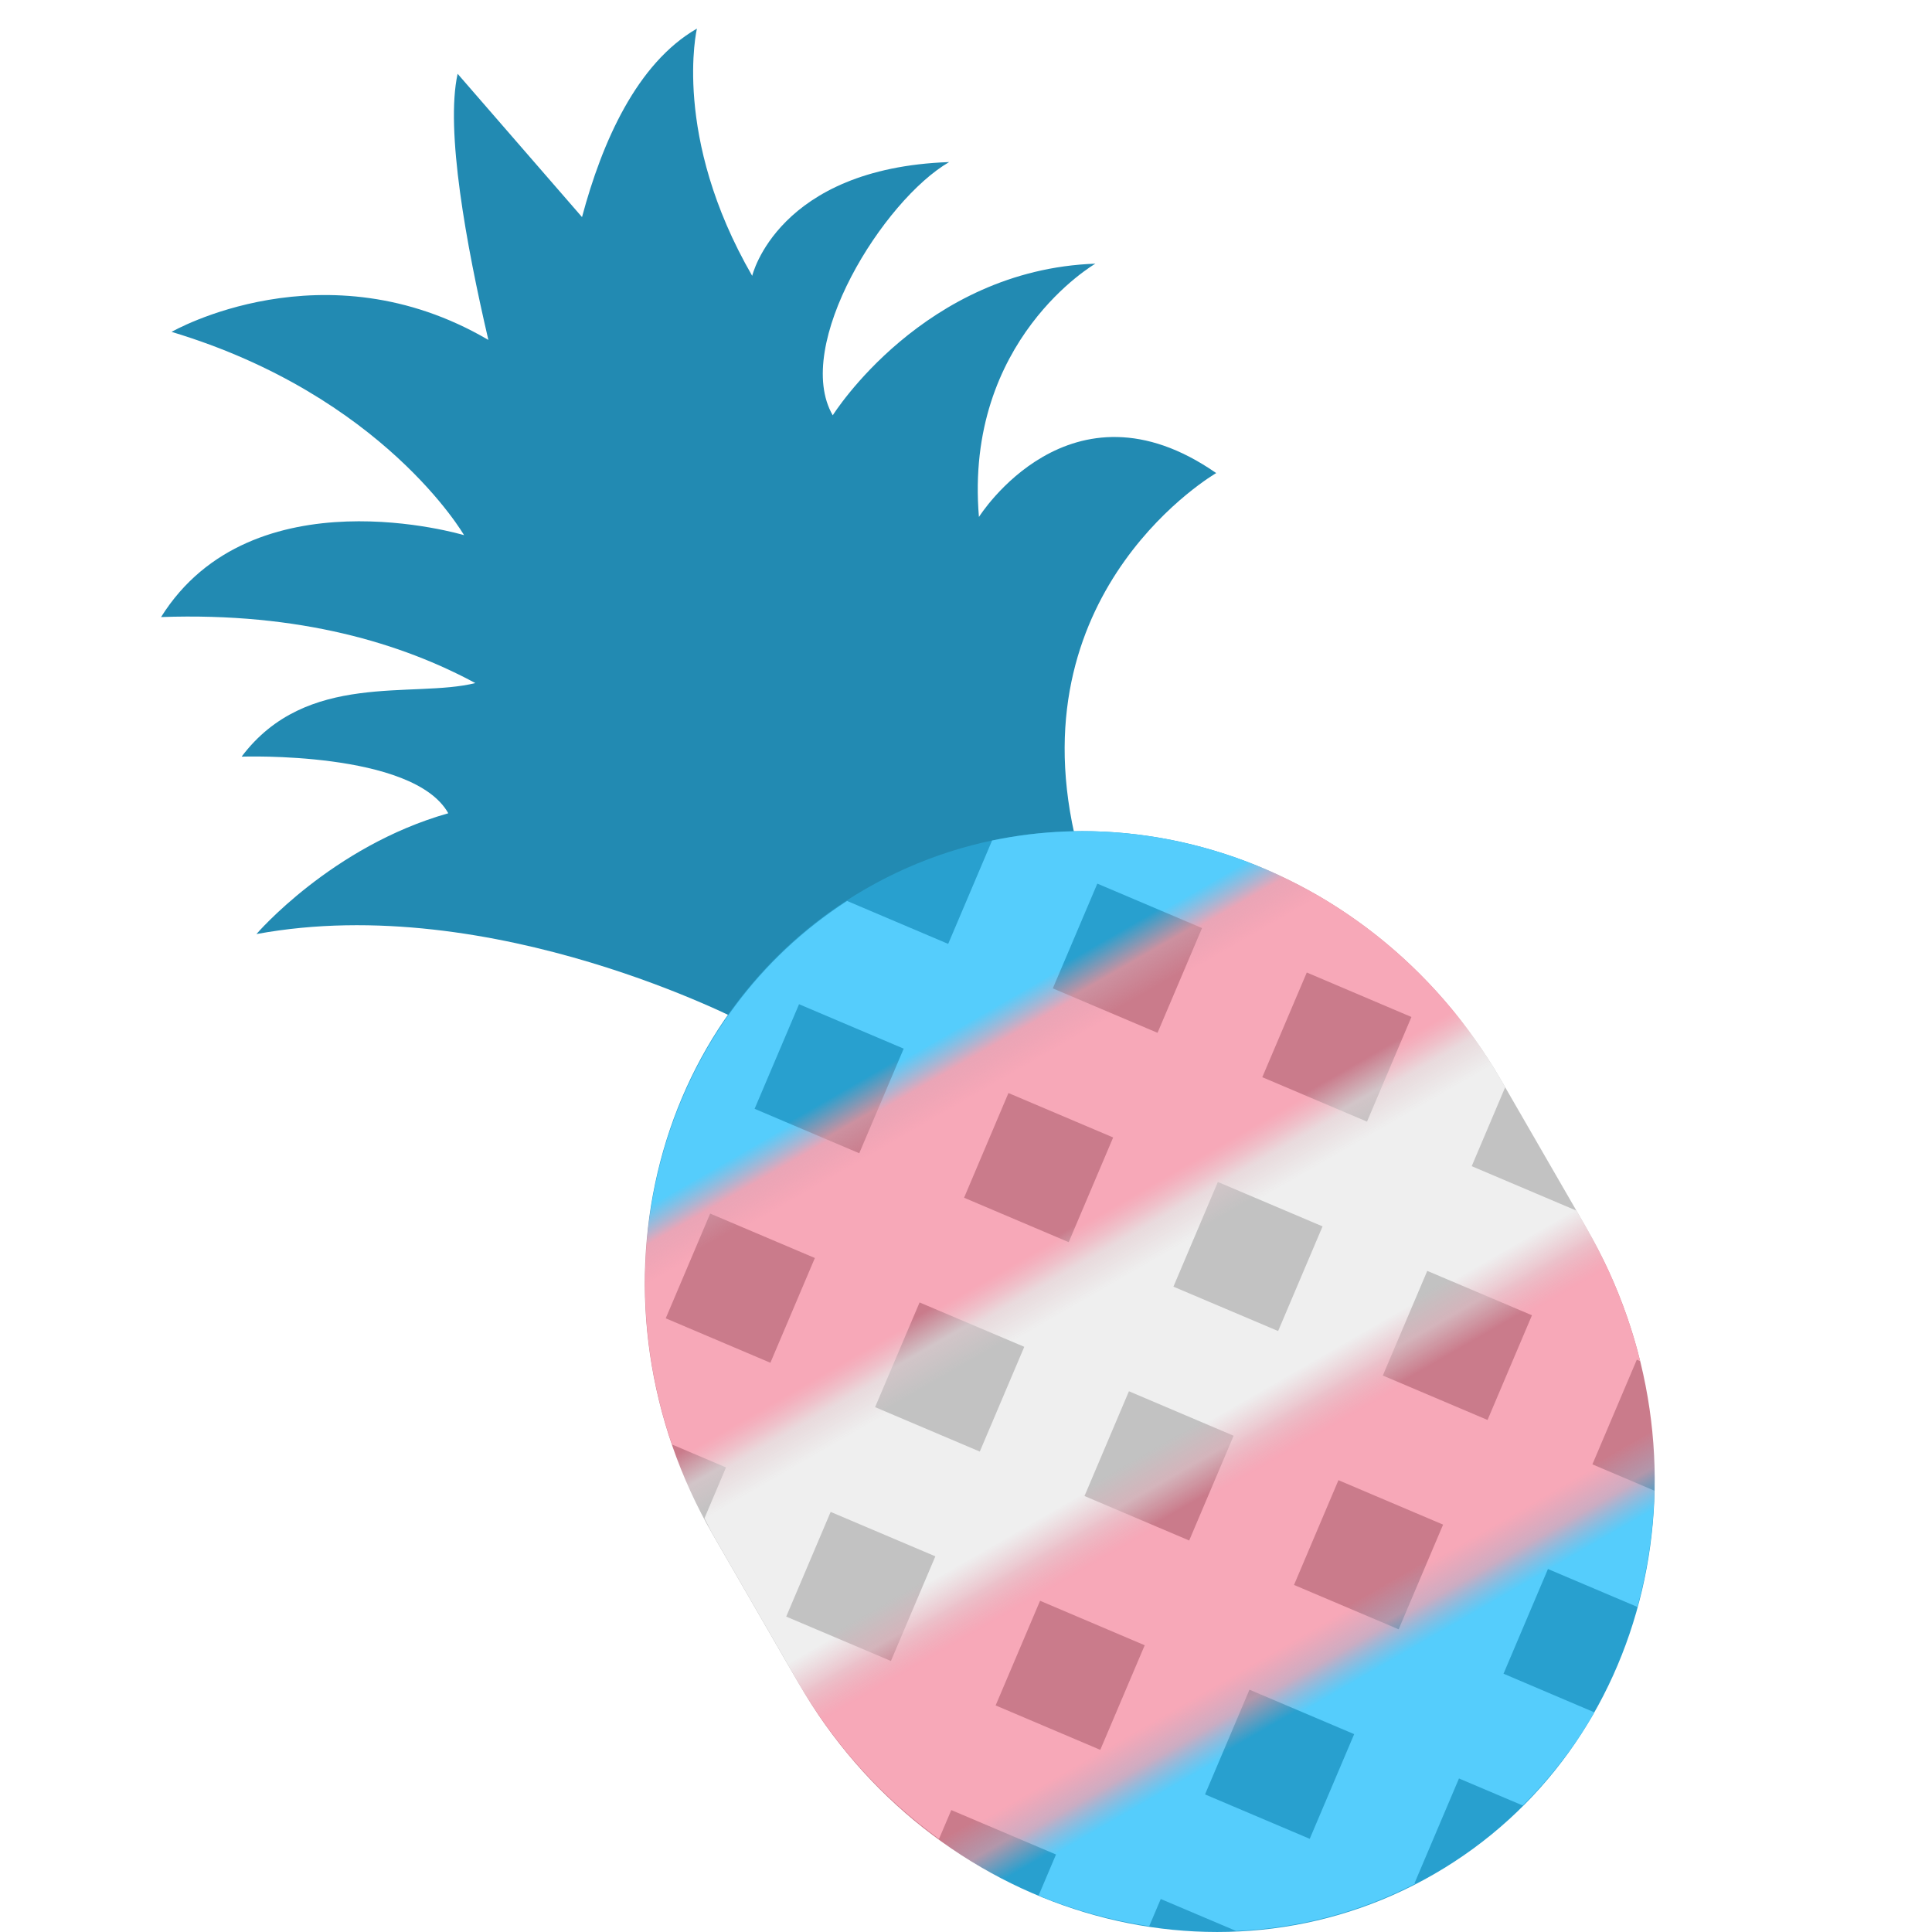 <?xml version="1.0" encoding="UTF-8" standalone="no"?>
<svg
   xmlns:dc="http://purl.org/dc/elements/1.1/"
   xmlns:cc="http://creativecommons.org/ns#"
   xmlns:rdf="http://www.w3.org/1999/02/22-rdf-syntax-ns#"
   xmlns:svg="http://www.w3.org/2000/svg"
   xmlns="http://www.w3.org/2000/svg"
   xmlns:xlink="http://www.w3.org/1999/xlink"
   xmlns:sodipodi="http://sodipodi.sourceforge.net/DTD/sodipodi-0.dtd"
   xmlns:inkscape="http://www.inkscape.org/namespaces/inkscape"
   viewBox="0 0 36 36"
   version="1.1"
   id="svg3228"
   sodipodi:docname="transPineapple.svg"
   inkscape:version="1.0.2-2 (e86c870879, 2021-01-15)"
   inkscape:export-filename="C:\Users\tacos\Documents\random things\twemoji\transmoji\transmoji\Food\transPineapple.png"
   inkscape:export-xdpi="584"
   inkscape:export-ydpi="584">
  <defs
     id="defs3232">
    <pattern
       inkscape:collect="always"
       xlink:href="#pattern3867"
       id="pattern3874"
       patternTransform="matrix(0.363,-0.209,0.31,0.536,16.706,15.097)" />
    <pattern
       inkscape:collect="always"
       xlink:href="#pattern2630"
       id="pattern3865"
       patternTransform="translate(-2.0060787e-6)" />
    <pattern
       inkscape:collect="always"
       xlink:href="#pattern3820"
       id="pattern3825"
       patternTransform="matrix(0.418,-0.241,0.31,0.537,15.794,15.678)" />
    <pattern
       inkscape:collect="always"
       xlink:href="#pattern4393"
       id="pattern3818" />
    <pattern
       patternUnits="userSpaceOnUse"
       width="36"
       height="36"
       patternTransform="translate(0,36)"
       id="pattern4393">
      <rect
         style="fill:#55cdfc;fill-opacity:1;stroke:none;stroke-width:0.839"
         id="rect4255-4"
         width="36"
         height="7.2"
         x="0"
         y="0" />
      <rect
         style="fill:#f7a8b8;fill-opacity:1;stroke:none;stroke-width:0.839"
         id="rect4255-5-0"
         width="36"
         height="7.2"
         x="0"
         y="7.2" />
      <rect
         style="fill:#efefef;fill-opacity:1;stroke:none;stroke-width:0.839"
         id="rect4255-8-2"
         width="36"
         height="7.2"
         x="2.7033288e-06"
         y="14.4" />
      <rect
         style="fill:#f7a8b8;fill-opacity:1;stroke:none;stroke-width:0.839"
         id="rect4255-2-4"
         width="36"
         height="7.2"
         x="0"
         y="21.6" />
      <rect
         style="fill:#55cdfc;fill-opacity:1;stroke:none;stroke-width:0.839"
         id="rect4255-9-1"
         width="36"
         height="7.2"
         x="0"
         y="28.8" />
    </pattern>
    <pattern
       patternUnits="userSpaceOnUse"
       width="36"
       height="36"
       id="pattern3820">
      <rect
         style="fill:url(#pattern3818);stroke:none"
         width="36"
         height="36"
         x="0"
         y="0"
         id="rect4400" />
    </pattern>
    <pattern
       patternUnits="userSpaceOnUse"
       width="36"
       height="36"
       patternTransform="translate(72,36)"
       id="pattern2630">
      <rect
         style="fill:#28a0cf;fill-opacity:1;stroke:none;stroke-width:0.839"
         id="rect4255-3-9-5"
         width="36"
         height="7.2"
         x="0"
         y="0" />
      <rect
         style="fill:#ca7b8b;fill-opacity:1;stroke:none;stroke-width:0.839"
         id="rect4255-5-2-6-3"
         width="36"
         height="7.2"
         x="0"
         y="7.2" />
      <rect
         style="fill:#c2c2c2;fill-opacity:1;stroke:none;stroke-width:0.839"
         id="rect4255-8-0-2-1"
         width="36"
         height="7.2"
         x="0"
         y="14.4" />
      <rect
         style="fill:#ca7b8b;fill-opacity:1;stroke:none;stroke-width:0.839"
         id="rect4255-2-1-1-8"
         width="36"
         height="7.2"
         x="0"
         y="21.6" />
      <rect
         style="fill:#28a0cf;fill-opacity:1;stroke:none;stroke-width:0.839"
         id="rect4255-9-5-1-0"
         width="36"
         height="7.2"
         x="0"
         y="28.8" />
    </pattern>
    <pattern
       patternUnits="userSpaceOnUse"
       width="36"
       height="36"
       id="pattern3867">
      <rect
         style="fill:url(#pattern3865);stroke:none"
         width="36"
         height="36"
         x="0"
         y="0"
         id="rect2637" />
    </pattern>
  </defs>
  <sodipodi:namedview
     pagecolor="#ffffff"
     bordercolor="#666666"
     borderopacity="1"
     objecttolerance="10"
     gridtolerance="10"
     guidetolerance="10"
     inkscape:pageopacity="0"
     inkscape:pageshadow="2"
     inkscape:window-width="1837"
     inkscape:window-height="1051"
     id="namedview3230"
     showgrid="false"
     inkscape:zoom="12.222222"
     inkscape:cx="8.5802751"
     inkscape:cy="17.712048"
     inkscape:window-x="-9"
     inkscape:window-y="-9"
     inkscape:window-maximized="1"
     inkscape:current-layer="svg3228" />
  <path
     fill="#5C913B"
     d="M18.241 9.633c-.277-3.307 2.17-4.72 2.17-4.72-3.199.113-4.894 2.826-4.894 2.826-.752-1.3.946-4.012 2.169-4.719-3.198.113-3.67 2.12-3.67 2.12-1.503-2.601-1.03-4.607-1.03-4.607-1.121.647-1.767 2.113-2.141 3.512l-2.318-2.67c-.23 1.044.157 3.174.573 4.959-3.055-1.79-5.903-.15-5.903-.15 3.95 1.188 5.45 3.788 5.45 3.788s-3.948-1.187-5.646 1.526c2.597-.092 4.5.499 5.856 1.23-1.163.289-3.145-.236-4.355 1.371 0 0 3.198-.113 3.851 1.055-2.172.614-3.575 2.251-3.575 2.251 4.422-.818 9.123 1.669 9.123 1.669l6.119-3.532c-1.029-4.607 2.642-6.727 2.642-6.727-2.724-1.895-4.421.818-4.421.818z"
     id="path3222"
     style="fill:#228ab2;fill-opacity:1" />
  <path
     fill="#FFAC33"
     d="m 29.56,22.88 c 2.488,4.309 1.218,9.7 -2.837,12.041 -4.055,2.341 -9.359,0.746 -11.846,-3.562 l -1.589,-2.753 c -2.488,-4.31 -1.217,-9.699 2.837,-12.04 4.055,-2.341 9.359,-0.747 11.846,3.562 z"
     id="path3224"
     style="mix-blend-mode:normal;fill:url(#pattern3874);fill-opacity:1" />
  <path
     fill="#FFCC4D"
     d="M 30.562,25.364 C 30.353,24.516 30.022,23.679 29.56,22.88 l -0.186,-0.323 v 0.001 l -1.951,-0.828 0.624,-1.471 -0.075,-0.131 c -2.025,-3.51 -5.92,-5.217 -9.486,-4.466 l -0.818,1.926 -1.884,-0.8 c -3.28,2.122 -4.567,6.319 -3.262,10.128 l 1.006,0.427 -0.401,0.946 c 0.055,0.105 0.102,0.212 0.163,0.315 l 1.589,2.753 c 0.685,1.187 1.59,2.16 2.618,2.909 l 0.229,-0.538 1.951,0.828 -0.324,0.764 c 0.665,0.277 1.357,0.465 2.061,0.572 l 0.215,-0.507 1.403,0.595 c 1.144,-0.048 2.28,-0.336 3.343,-0.883 l -0.017,-0.007 0.828,-1.951 1.189,0.504 c 0.522,-0.521 0.973,-1.104 1.334,-1.736 l -1.693,-0.72 0.828,-1.951 1.667,0.707 c 0.191,-0.7 0.301,-1.427 0.316,-2.167 L 29.672,27.286 30.5,25.335 Z M 24.35,18.121 26.3,18.95 25.472,20.9 23.521,20.072 Z m 0.294,4.731 -0.828,1.95 -1.951,-0.827 0.828,-1.951 z m -4.197,-6.387 1.951,0.828 -0.829,1.952 -1.951,-0.828 z m -1.656,3.902 1.951,0.828 -0.828,1.951 -1.95,-0.828 z m -3.902,-1.655 1.95,0.828 -0.828,1.949 -1.95,-0.828 z m -2.484,5.853 0.828,-1.952 1.951,0.828 -0.829,1.952 z M 16.601,30.95 14.65,30.123 15.478,28.172 17.429,29 Z m -0.295,-4.73 0.829,-1.951 1.951,0.827 -0.829,1.952 z m 4.196,6.386 -1.95,-0.828 0.828,-1.95 1.95,0.829 z m -0.294,-4.73 0.828,-1.952 1.951,0.829 -0.828,1.952 z m 4.197,6.388 -1.951,-0.828 0.828,-1.951 1.951,0.828 z m 1.657,-3.904 -1.95,-0.827 0.828,-1.952 1.95,0.828 z m 1.656,-3.901 -1.951,-0.828 0.828,-1.95 1.951,0.827 z"
     id="path3226"
     style="fill:url(#pattern3825);fill-opacity:1" />
</svg>
